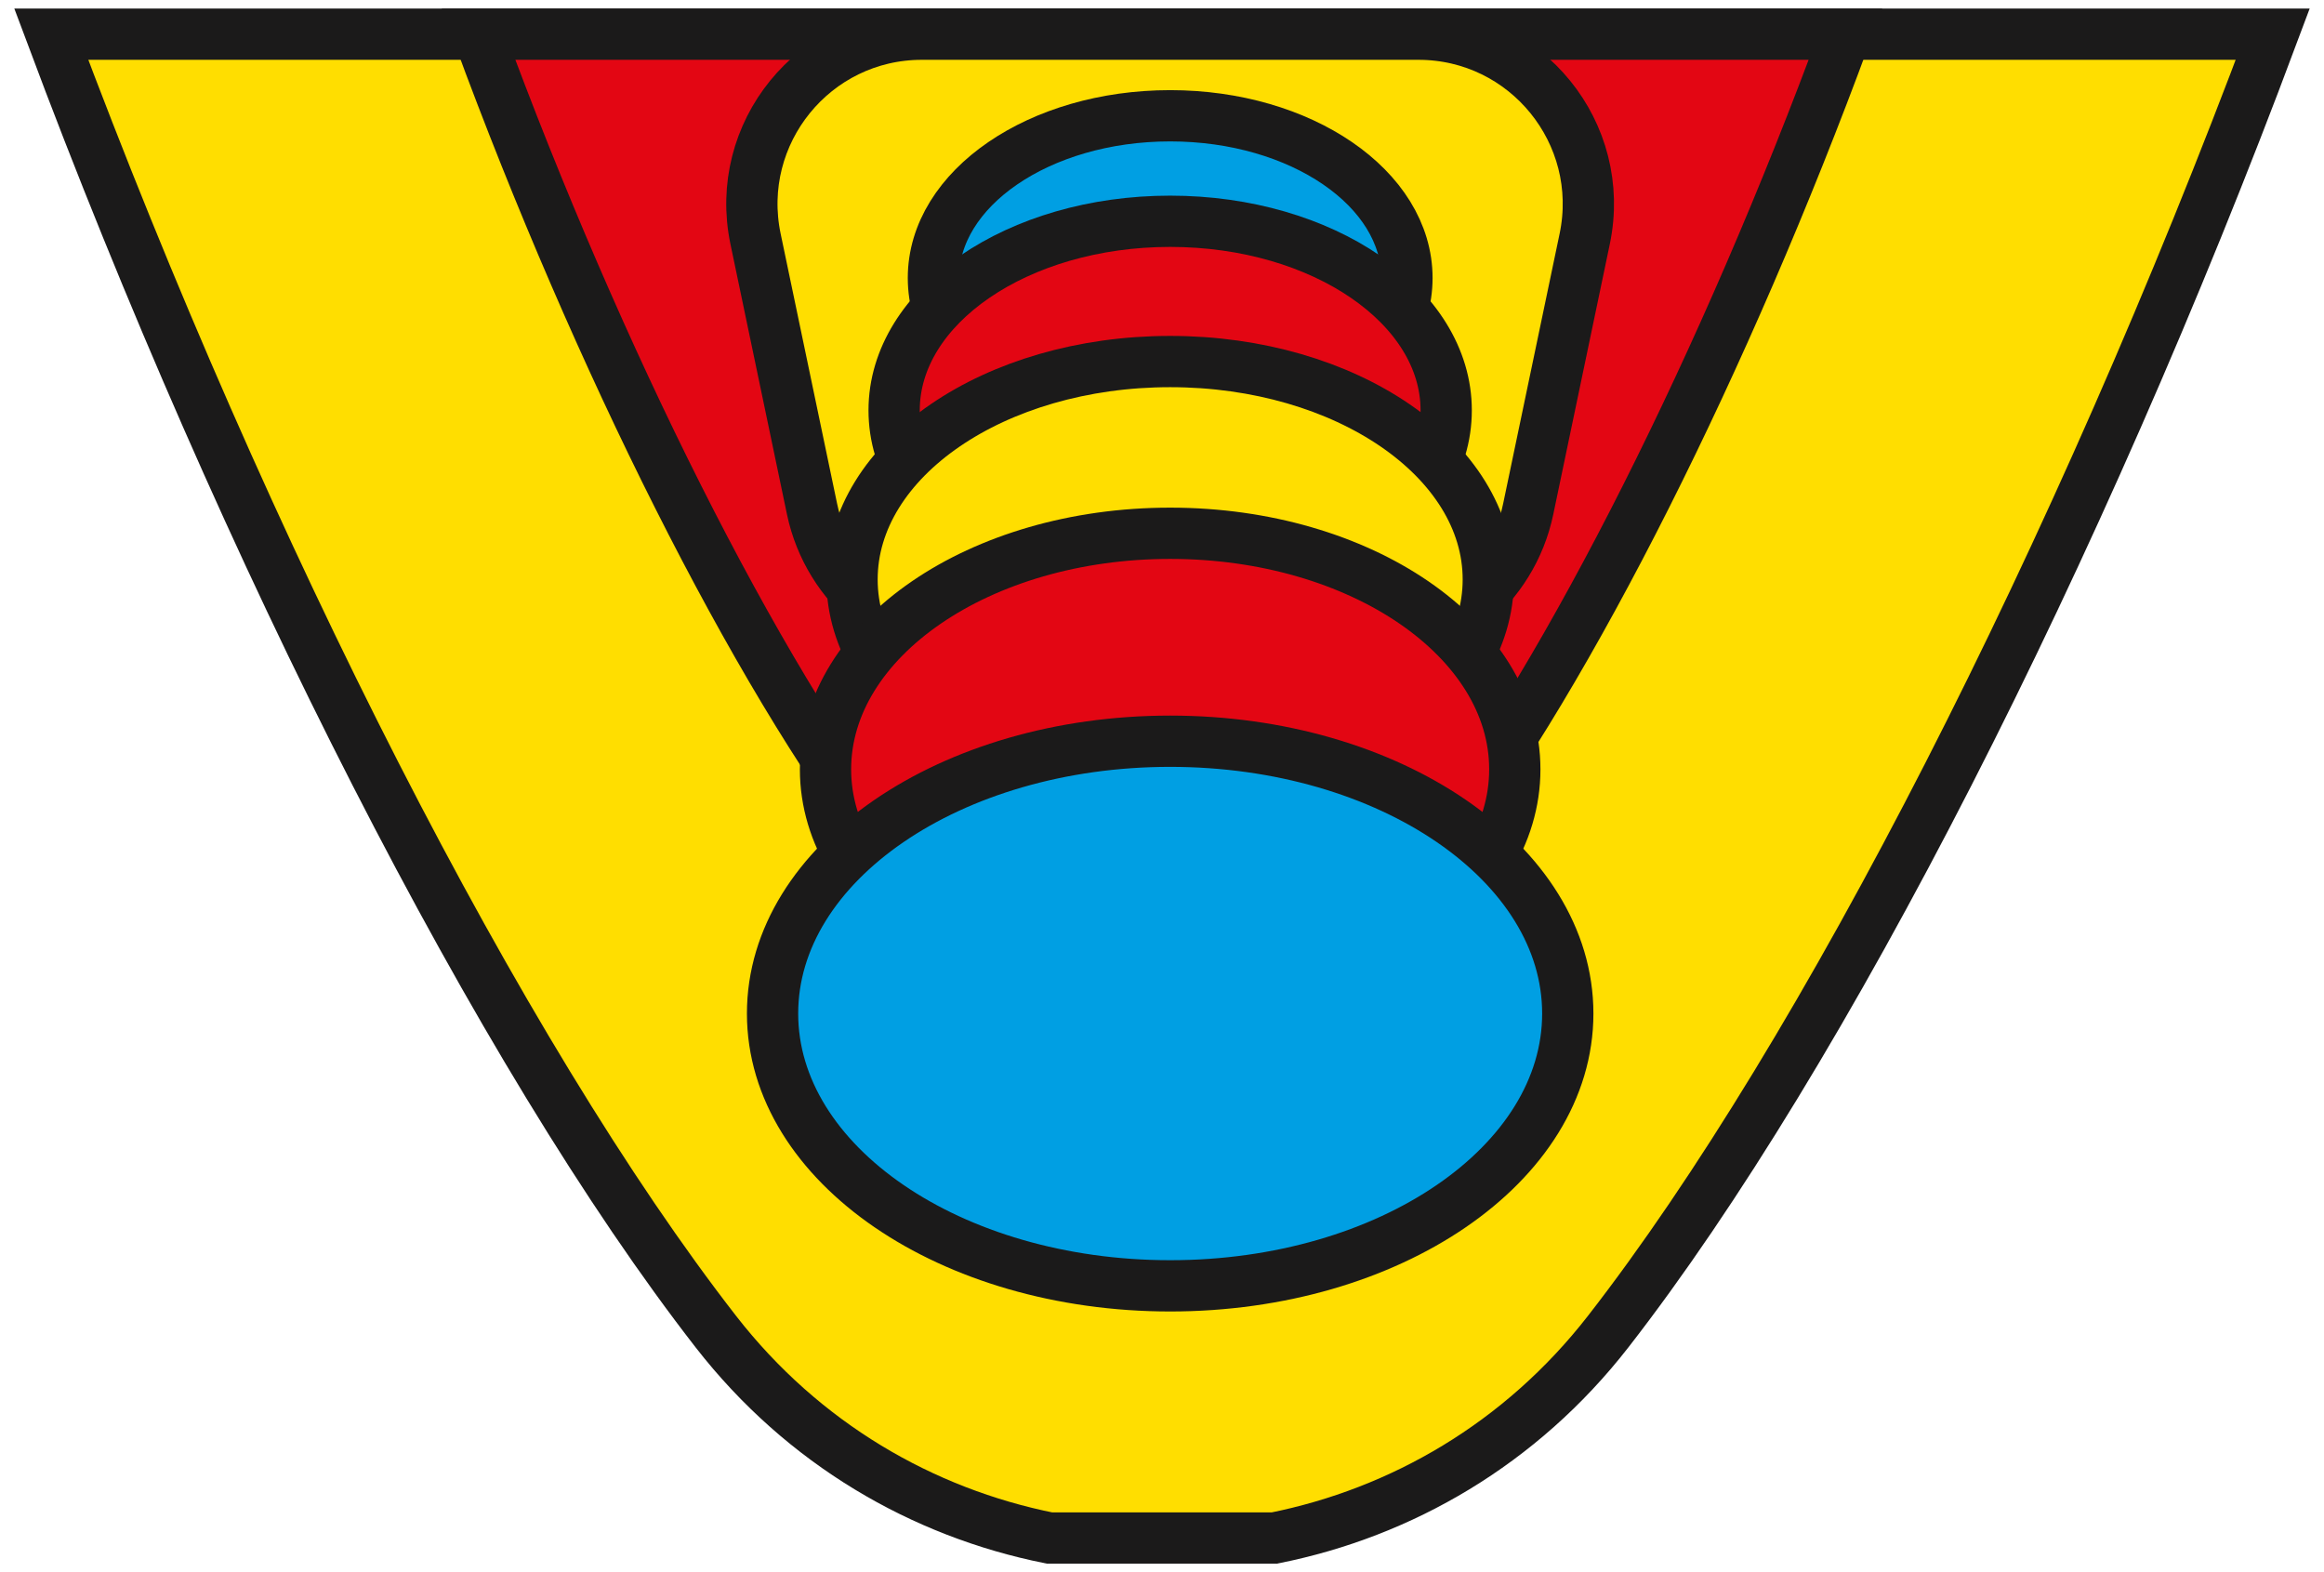 <svg width="136" height="92" viewBox="0 0 136 92" fill="none" xmlns="http://www.w3.org/2000/svg">
<path d="M94.102 77.933C106.744 61.68 121.616 32.469 133 2H3C14.39 32.469 29.256 61.68 41.898 77.933C47.006 84.495 53.997 88.514 61.408 90H74.586C82.003 88.514 88.994 84.495 94.102 77.933Z" fill="#FFDE00" stroke="#1B1A1A" stroke-width="3" stroke-miterlimit="10"/>
<path d="M84.063 49.458C91.843 39.3 100.994 21.043 108 2H28C35.009 21.043 44.157 39.3 51.937 49.458C55.081 53.559 59.383 56.071 63.943 57H72.053C76.617 56.071 80.919 53.559 84.063 49.458Z" fill="#E30613" stroke="#1B1A1A" stroke-width="3" stroke-miterlimit="10"/>
<path d="M57.255 37.695H79.7C84.406 37.695 88.47 34.395 89.43 29.79L92.737 13.979C94.029 7.801 89.316 2 83.007 2H53.944C47.635 2 42.922 7.801 44.214 13.979L47.521 29.79C48.489 34.395 52.548 37.695 57.255 37.695Z" fill="#FFDE00" stroke="#1B1A1A" stroke-width="3" stroke-miterlimit="10"/>
<path d="M68.478 25.757C76.131 25.757 82.334 21.508 82.334 16.266C82.334 11.024 76.131 6.775 68.478 6.775C60.826 6.775 54.623 11.024 54.623 16.266C54.623 21.508 60.826 25.757 68.478 25.757Z" fill="#009FE3" stroke="#1B1A1A" stroke-width="3" stroke-miterlimit="10"/>
<path d="M68.478 35.075C77.399 35.075 84.631 30.122 84.631 24.012C84.631 17.902 77.399 12.949 68.478 12.949C59.556 12.949 52.324 17.902 52.324 24.012C52.324 30.122 59.556 35.075 68.478 35.075Z" fill="#E30613" stroke="#1B1A1A" stroke-width="3" stroke-miterlimit="10"/>
<path d="M68.478 46.663C78.76 46.663 87.095 40.954 87.095 33.91C87.095 26.867 78.76 21.157 68.478 21.157C58.196 21.157 49.861 26.867 49.861 33.91C49.861 40.954 58.196 46.663 68.478 46.663Z" fill="#FFDE00" stroke="#1B1A1A" stroke-width="3" stroke-miterlimit="10"/>
<path d="M68.478 58.834C79.616 58.834 88.646 52.649 88.646 45.02C88.646 37.391 79.616 31.206 68.478 31.206C57.339 31.206 48.309 37.391 48.309 45.02C48.309 52.649 57.339 58.834 68.478 58.834Z" fill="#E30613" stroke="#1B1A1A" stroke-width="3" stroke-miterlimit="10"/>
<path d="M68.478 75.245C81.328 75.245 91.746 68.111 91.746 59.31C91.746 50.509 81.328 43.375 68.478 43.375C55.627 43.375 45.21 50.509 45.21 59.31C45.21 68.111 55.627 75.245 68.478 75.245Z" fill="#009FE3" stroke="#1B1A1A" stroke-width="3" stroke-miterlimit="10"/>
</svg>
